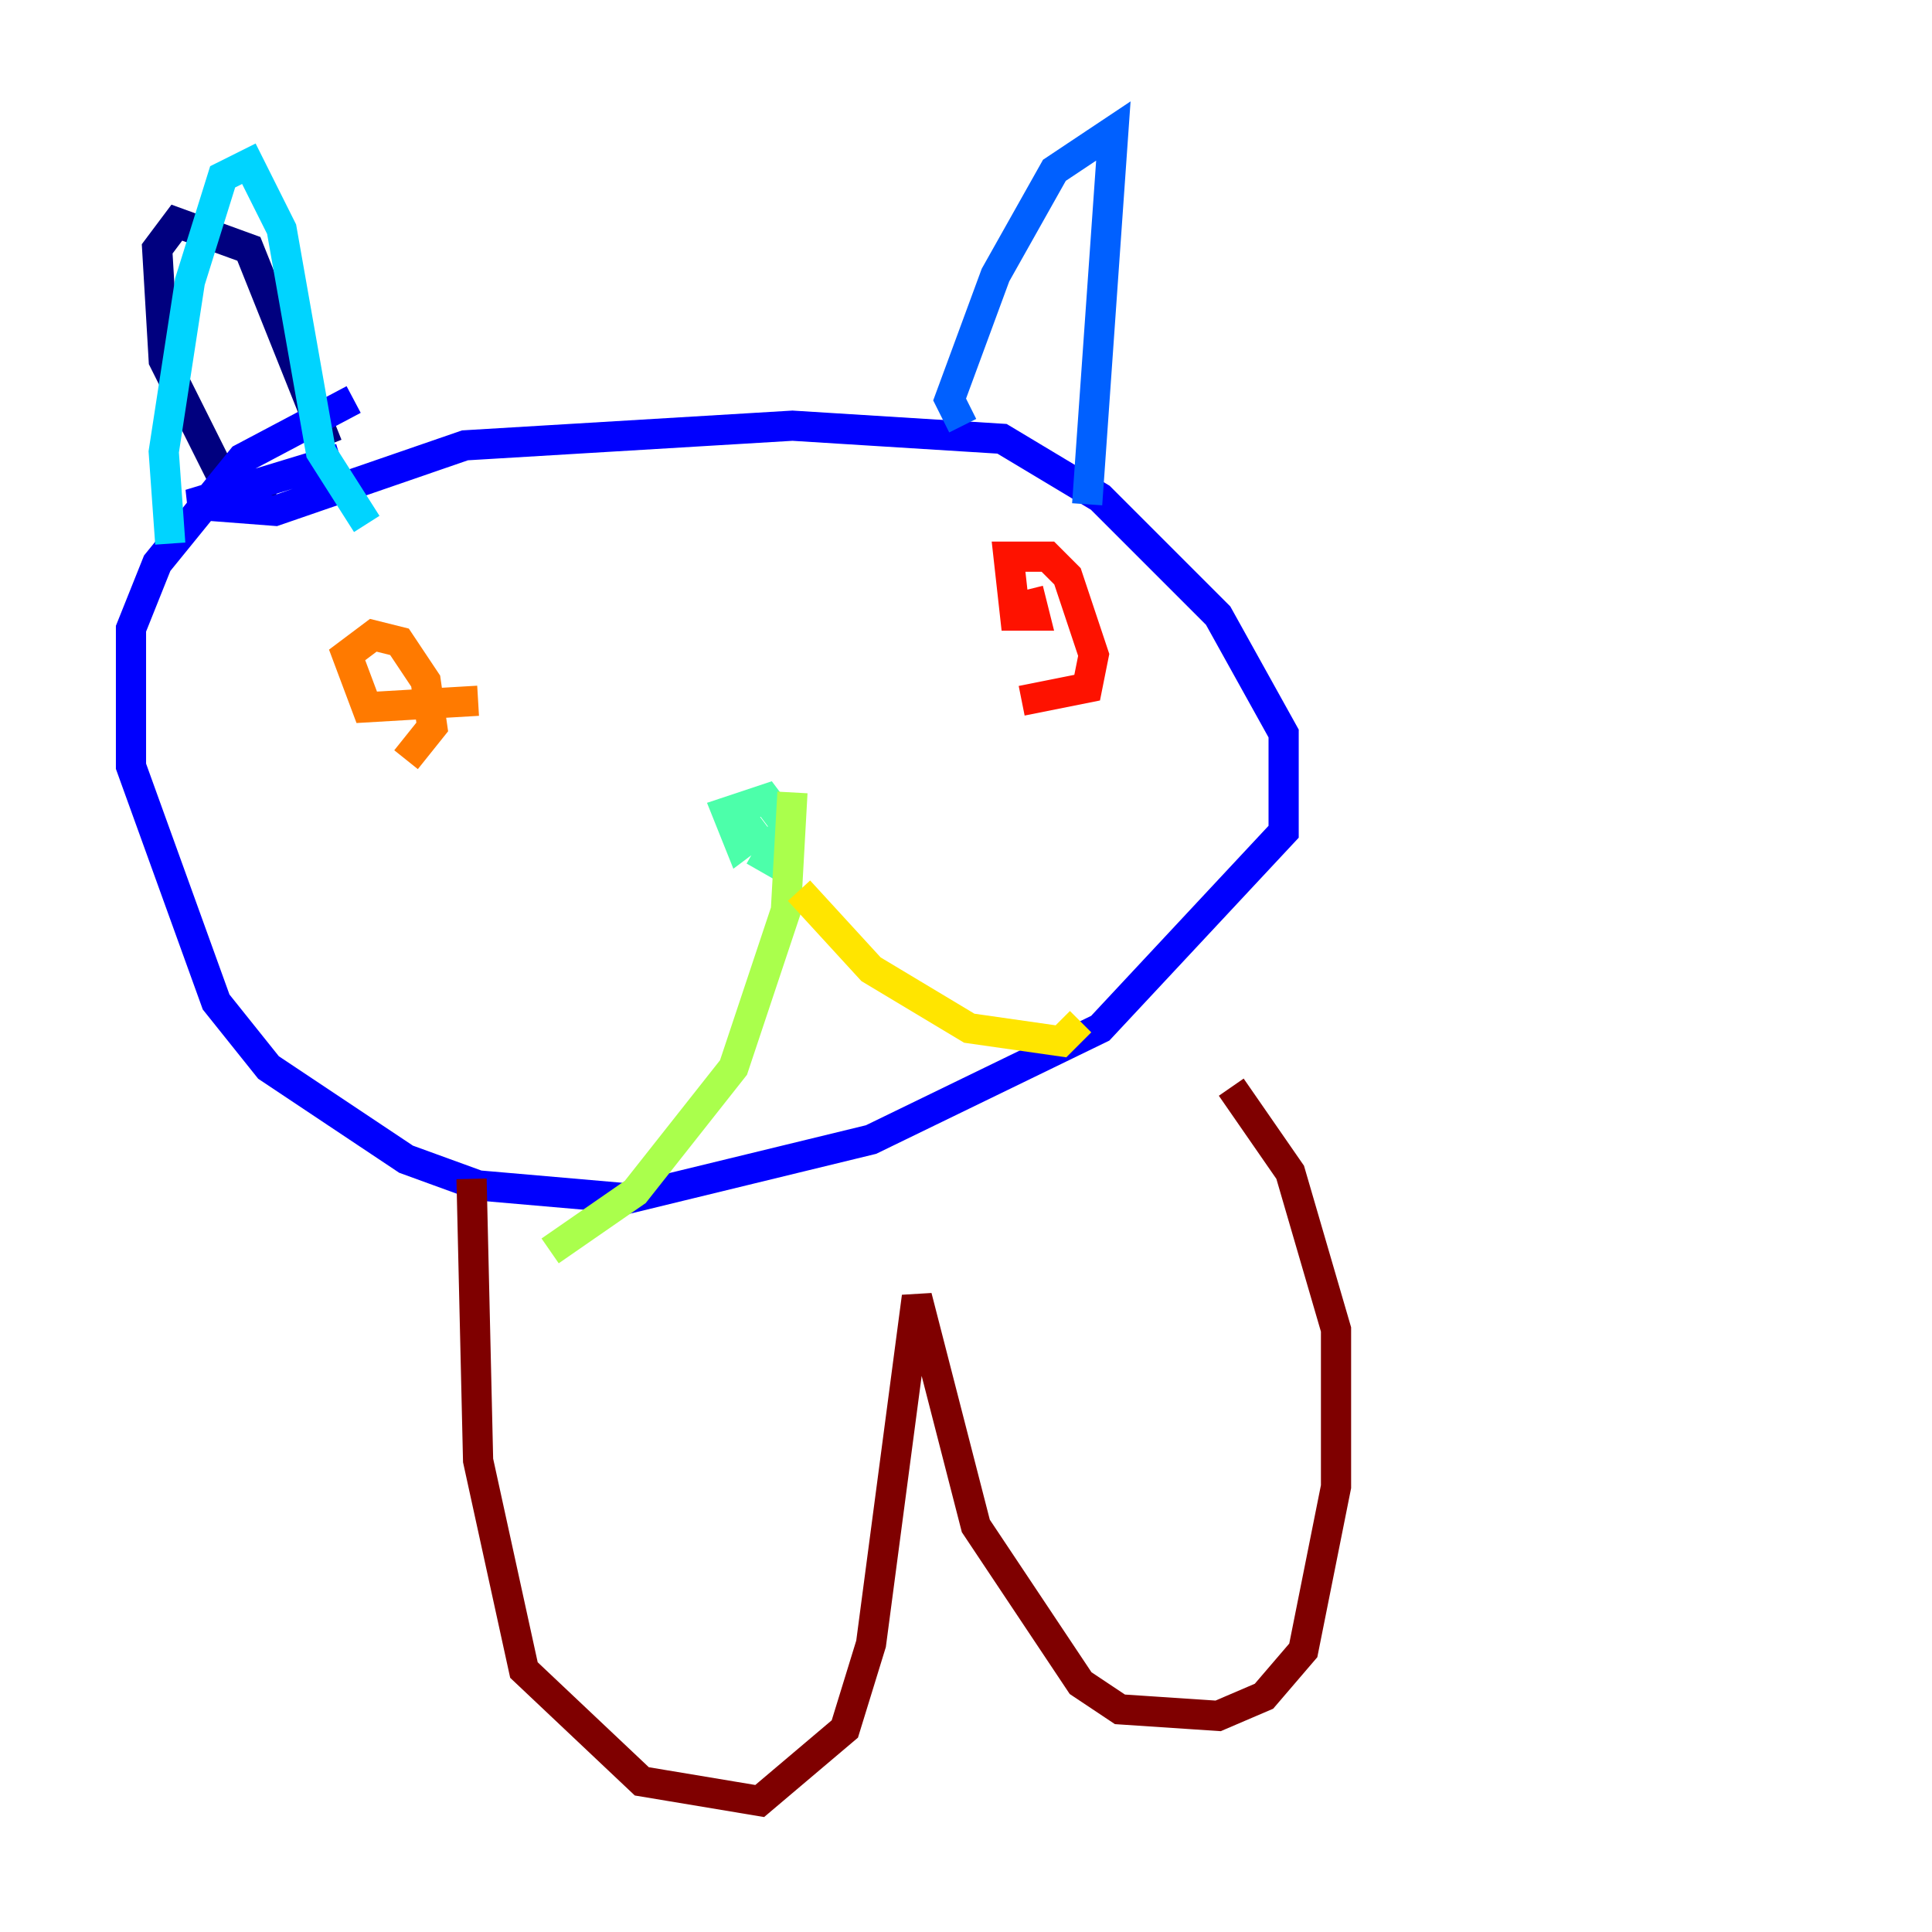 <?xml version="1.0" encoding="utf-8" ?>
<svg baseProfile="tiny" height="128" version="1.2" viewBox="0,0,128,128" width="128" xmlns="http://www.w3.org/2000/svg" xmlns:ev="http://www.w3.org/2001/xml-events" xmlns:xlink="http://www.w3.org/1999/xlink"><defs /><polyline fill="none" points="18.224,32.108 15.186,32.542 10.848,23.864 10.414,16.488 11.715,14.752 16.488,16.488 21.695,29.505" stroke="#00007f" stroke-width="2" /><polyline fill="none" points="22.563,30.373 12.583,33.41 18.224,33.844 30.807,29.505 52.502,28.203 66.386,29.071 72.895,32.976 80.705,40.786 85.044,48.597 85.044,55.105 72.895,68.122 57.709,75.498 41.654,79.403 31.675,78.536 26.902,76.8 17.79,70.725 14.319,66.386 8.678,50.766 8.678,41.654 10.414,37.315 16.054,30.373 23.43,26.468" stroke="#0000fe" stroke-width="2" /><polyline fill="none" points="63.783,28.203 62.915,26.468 65.953,18.224 69.858,11.281 73.763,8.678 72.027,33.41" stroke="#0060ff" stroke-width="2" /><polyline fill="none" points="11.281,36.014 10.848,29.939 12.583,18.658 14.752,11.715 16.488,10.848 18.658,15.186 21.261,29.939 24.298,34.712" stroke="#00d4ff" stroke-width="2" /><polyline fill="none" points="50.766,54.671 49.031,55.973 48.163,53.803 50.766,52.936 52.068,54.671 50.332,57.709" stroke="#4cffaa" stroke-width="2" /><polyline fill="none" points="52.502,52.502 52.068,60.312 48.597,70.725 42.088,78.969 36.447,82.875" stroke="#aaff4c" stroke-width="2" /><polyline fill="none" points="52.936,59.01 57.709,64.217 64.217,68.122 70.291,68.99 71.593,67.688" stroke="#ffe500" stroke-width="2" /><polyline fill="none" points="31.675,46.427 24.298,46.861 22.997,43.39 24.732,42.088 26.468,42.522 28.203,45.125 28.637,48.163 26.902,50.332" stroke="#ff7a00" stroke-width="2" /><polyline fill="none" points="68.122,39.051 68.556,40.786 67.254,40.786 66.82,36.881 69.424,36.881 70.725,38.183 72.461,43.39 72.027,45.559 67.688,46.427" stroke="#fe1200" stroke-width="2" /><polyline fill="none" points="31.241,78.102 31.675,96.759 34.712,110.644 42.522,118.02 50.332,119.322 55.973,114.549 57.709,108.909 60.746,85.912 64.651,101.098 71.593,111.512 74.197,113.248 80.705,113.681 83.742,112.38 86.346,109.342 88.515,98.495 88.515,88.081 85.478,77.668 81.573,72.027" stroke="#7f0000" stroke-width="2" /></svg>
